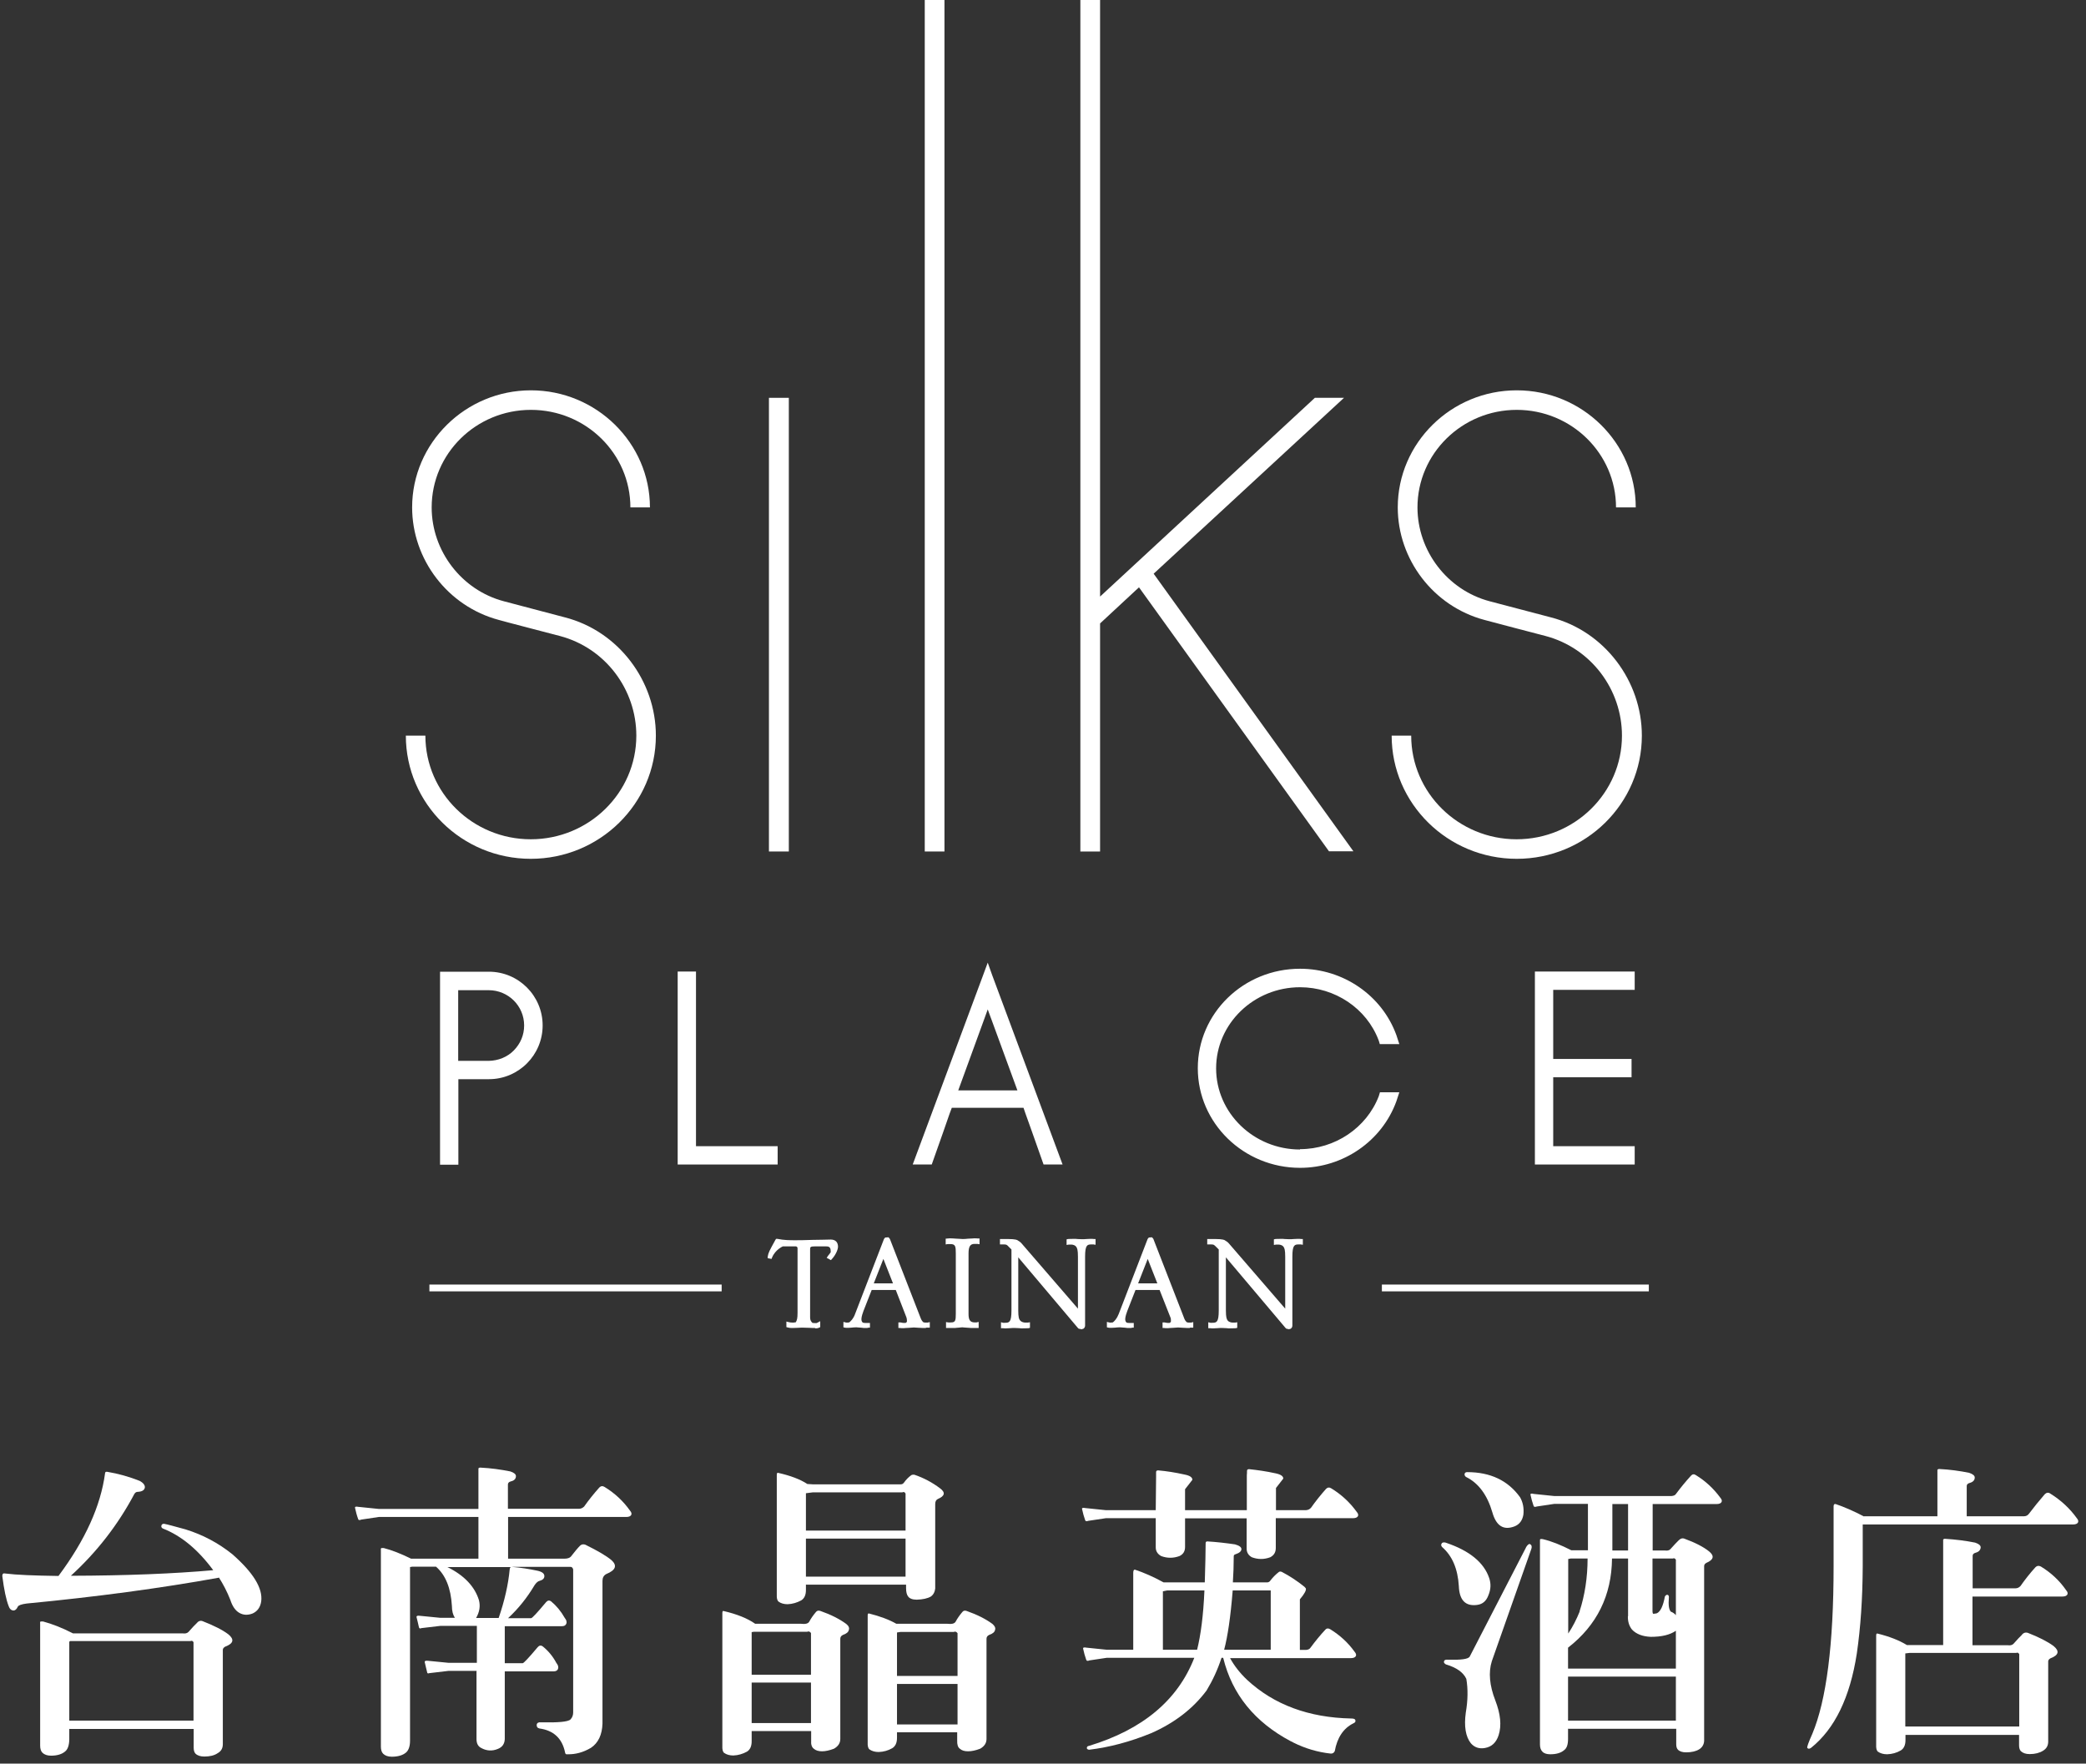 <svg width="207" height="175" viewBox="0 0 207 175" fill="none" xmlns="http://www.w3.org/2000/svg">
<rect x="0" y="0" width="207" height="175" fill="#333333" stroke="none"/>
<path d="M42.785 127.638V127.967H71.422V127.638H42.785ZM137.302 127.638V127.967H163.446V127.638H137.302Z" fill="white"/>
<path d="M163.618 128.14H137.128V127.465H163.618V128.14ZM71.595 128.14H42.611V127.465H71.612V128.14H71.595Z" fill="white"/>
<path d="M107.208 0H109.164V59.196L130.478 39.476H133.369L114.48 56.928L134.304 84.475H131.88L113.025 58.279L109.164 61.862V84.492H107.208V0Z" fill="white"/>
<path d="M48.498 96.421H43.667V115.57H45.485V107.086H48.515C51.458 107.086 53.848 104.697 53.848 101.754C53.848 98.81 51.458 96.421 48.515 96.421H48.498ZM50.991 104.23C50.35 104.887 49.45 105.251 48.498 105.268C48.48 105.268 48.29 105.268 48.29 105.268H45.468V98.256H48.498C50.437 98.256 52.012 99.814 52.012 101.754C52.012 102.706 51.649 103.554 50.991 104.23V104.23Z" fill="white"/>
<path d="M40.256 72.995H42.212C42.212 78.674 46.904 83.28 52.67 83.28C58.435 83.28 63.145 78.674 63.145 72.995C63.145 68.425 60.08 64.304 55.561 63.109C55.561 63.109 49.502 61.534 49.502 61.516C44.428 60.166 40.897 55.508 40.897 50.349C40.897 43.96 46.194 38.731 52.687 38.731C59.18 38.731 64.495 43.96 64.495 50.349H62.556C62.556 45.016 58.141 40.67 52.687 40.67C47.233 40.67 42.836 45.016 42.836 50.349C42.836 54.66 45.796 58.556 50.004 59.664L56.046 61.257C61.379 62.624 65.084 67.576 65.084 72.995C65.084 79.748 59.509 85.219 52.67 85.219C45.831 85.219 40.273 79.748 40.273 72.995H40.256Z" fill="white"/>
<path d="M78.278 39.476H76.304V84.492H78.278V39.476Z" fill="white"/>
<path d="M77.152 115.553H67.248V96.404H69.066V113.735H77.169V115.553H77.152Z" fill="white"/>
<path d="M93.722 0H91.766V84.492H93.722V0Z" fill="white"/>
<path d="M98.466 96.785L98.016 95.521L97.549 96.785L90.571 115.553H92.459L93.567 112.419L94.242 110.48C94.328 110.238 94.398 110.064 94.45 109.926H101.566C101.618 110.064 101.669 110.238 101.756 110.48L102.449 112.419L103.557 115.553H105.444L98.466 96.785V96.785ZM95.09 108.195C95.61 106.792 96.839 103.381 97.653 101.165C97.791 100.767 97.912 100.438 98.016 100.161C98.12 100.438 98.224 100.75 98.38 101.148C99.194 103.381 100.44 106.792 100.96 108.195H95.108H95.09Z" fill="white"/>
<path d="M129.007 114.029C132.47 114.029 135.604 111.917 136.816 108.783C136.816 108.766 136.937 108.385 136.937 108.385H138.859L138.565 109.285C137.127 113.233 133.284 115.882 129.007 115.882C123.415 115.882 118.861 111.45 118.861 105.996C118.861 100.542 123.398 96.127 129.007 96.127C133.284 96.127 137.127 98.759 138.565 102.706L138.859 103.606H136.92C136.92 103.606 136.816 103.208 136.799 103.208C135.604 100.057 132.47 97.962 129.007 97.962C124.419 97.962 120.679 101.581 120.679 106.013C120.679 110.445 124.419 114.064 129.007 114.064V114.029Z" fill="white"/>
<path d="M162.216 98.222H154.13V105.078H161.904V106.896H154.13V113.735H162.216V115.553H152.312V96.404H162.216V98.222V98.222Z" fill="white"/>
<path d="M150.512 85.219C143.673 85.219 138.098 79.748 138.098 72.995H140.037C140.037 78.674 144.729 83.28 150.494 83.28C156.26 83.28 160.952 78.674 160.952 72.995C160.952 68.425 157.887 64.304 153.369 63.109C153.369 63.109 147.326 61.534 147.309 61.516C142.236 60.166 138.704 55.508 138.704 50.349C138.704 43.96 144.002 38.731 150.512 38.731C157.022 38.731 162.32 43.96 162.32 50.349H160.363C160.363 45.016 155.948 40.67 150.512 40.67C145.075 40.67 140.66 45.016 140.66 50.349C140.66 54.66 143.621 58.556 147.828 59.664C147.828 59.664 153.871 61.257 153.888 61.257C159.221 62.624 162.926 67.576 162.926 72.995C162.926 79.748 157.351 85.219 150.512 85.219V85.219Z" fill="white"/>
<path d="M79.351 123.829C79.351 123.639 79.177 123.466 78.97 123.466H77.706C77.619 123.466 76.823 123.795 76.477 124.678H76.407C76.459 124.279 76.511 124.158 77.117 123.067C77.775 123.189 78.416 123.189 78.918 123.189C79.454 123.189 81.861 123.102 82.45 123.102C82.761 123.102 83.004 123.24 83.004 123.656C83.004 123.76 82.9 124.245 82.433 124.764C82.398 124.764 82.346 124.695 82.311 124.678C82.467 124.522 82.571 124.314 82.64 124.227V124.089C82.64 123.431 82.207 123.431 81.948 123.431H80.978C80.441 123.431 80.251 123.5 80.251 123.916V130.668C80.251 131.032 80.424 131.222 80.597 131.361C80.718 131.361 80.891 131.395 80.961 131.395C81.082 131.395 81.151 131.378 81.255 131.326V131.516C81.151 131.568 81.065 131.568 80.909 131.568C80.545 131.568 80.112 131.516 79.697 131.516C79.524 131.516 78.762 131.568 78.623 131.568C78.433 131.568 78.364 131.568 78.243 131.516V131.326C78.381 131.361 78.537 131.378 78.675 131.378C78.779 131.378 78.918 131.378 79.108 131.326C79.299 131.049 79.351 130.824 79.351 130.218V123.795V123.829Z" fill="white"/>
<path d="M80.892 131.776C80.719 131.776 80.528 131.776 80.321 131.759C80.113 131.759 79.888 131.741 79.68 131.741C79.594 131.741 79.334 131.741 79.109 131.759C78.884 131.759 78.676 131.776 78.607 131.776C78.399 131.776 78.312 131.759 78.174 131.724L78.035 131.689V131.135L78.243 131.187C78.364 131.222 78.503 131.239 78.641 131.239C78.728 131.239 78.832 131.239 78.97 131.205C79.091 130.997 79.143 130.806 79.143 130.27V123.846C79.143 123.742 79.039 123.673 78.953 123.673H77.689C77.689 123.673 76.944 123.985 76.615 124.781L76.564 124.92L76.183 124.85V124.695C76.252 124.279 76.338 124.141 76.944 123.033L77.014 122.929H77.135C77.793 123.067 78.416 123.067 78.918 123.067C79.178 123.067 79.888 123.067 80.598 123.033C81.359 123.033 82.139 122.998 82.433 122.998C82.9 122.998 83.16 123.258 83.16 123.725C83.16 123.864 83.039 124.4 82.537 124.954L82.45 125.041L82.329 124.972C82.329 124.972 82.26 124.937 82.243 124.92L82.035 124.816L82.156 124.625C82.26 124.504 82.364 124.366 82.433 124.262V124.227V124.158C82.433 123.708 82.225 123.673 81.913 123.673H80.944C80.39 123.673 80.39 123.742 80.39 123.985V130.737C80.39 131.014 80.494 131.153 80.632 131.274C80.736 131.274 80.875 131.291 80.927 131.291C81.031 131.291 81.065 131.291 81.134 131.239L81.394 131.101V131.689L81.29 131.741C81.134 131.811 81.031 131.811 80.875 131.811L80.892 131.776ZM79.68 131.378C79.888 131.378 80.096 131.378 80.321 131.395C80.182 131.239 80.044 131.032 80.044 130.685V123.933C80.044 123.569 80.182 123.396 80.407 123.327C79.957 123.327 79.541 123.344 79.23 123.361C79.386 123.465 79.507 123.639 79.507 123.829V130.252C79.507 130.841 79.455 131.118 79.264 131.395C79.438 131.395 79.594 131.395 79.663 131.395L79.68 131.378ZM82.156 123.292C82.398 123.327 82.675 123.448 82.762 123.829C82.779 123.742 82.796 123.69 82.796 123.673C82.796 123.413 82.693 123.292 82.416 123.292H82.156V123.292ZM77.187 123.292C77.1 123.465 77.014 123.587 76.962 123.708C77.204 123.5 77.429 123.379 77.568 123.344C77.447 123.344 77.308 123.31 77.187 123.292Z" fill="white"/>
<path d="M87.834 123.067C87.834 123.067 87.869 122.998 87.903 122.981H88.024C88.024 122.981 88.094 123.05 88.111 123.102L91.072 130.72C91.228 131.136 91.279 131.188 91.453 131.361C91.608 131.43 91.678 131.43 91.781 131.43C91.851 131.43 91.937 131.43 92.024 131.43V131.586C92.024 131.586 91.903 131.586 91.851 131.586C91.816 131.586 90.881 131.517 90.673 131.517C90.518 131.517 89.79 131.586 89.652 131.586C89.461 131.586 89.444 131.586 89.306 131.586V131.395C89.548 131.43 89.6 131.43 89.877 131.413C90.067 131.292 90.137 131.222 90.137 131.032C90.137 130.98 90.137 130.807 90.067 130.616L88.977 127.794H86.345L85.479 129.993C85.41 130.149 85.272 130.616 85.272 130.876C85.272 131.153 85.393 131.291 85.479 131.378C85.6 131.43 85.722 131.43 85.826 131.43H86.12V131.586C86.016 131.586 85.999 131.586 85.808 131.586C85.67 131.586 85.098 131.517 84.925 131.517C84.648 131.517 84.25 131.586 84.077 131.586C83.904 131.586 83.886 131.586 83.8 131.586V131.395C83.938 131.43 83.973 131.43 84.267 131.413C84.423 131.292 84.735 131.049 84.96 130.478L87.817 123.067H87.834ZM88.873 127.517L87.661 124.453L86.449 127.517H88.873V127.517Z" fill="white"/>
<path d="M91.851 131.776C91.851 131.776 91.747 131.776 91.626 131.776C91.349 131.776 90.812 131.724 90.691 131.724C90.622 131.724 90.379 131.741 90.172 131.759C89.947 131.759 89.739 131.793 89.67 131.793C89.462 131.793 89.445 131.793 89.306 131.776H89.15V131.222H89.358C89.566 131.274 89.618 131.274 89.86 131.274C89.999 131.187 89.999 131.17 89.999 131.066C89.999 130.928 89.981 130.824 89.947 130.72L88.891 128.002H86.501L85.687 130.079C85.618 130.252 85.48 130.668 85.48 130.893C85.48 131.066 85.532 131.17 85.618 131.239C85.705 131.274 85.791 131.274 85.861 131.274H86.328V131.741H86.189C86.086 131.776 86.068 131.776 85.861 131.776C85.791 131.776 85.618 131.776 85.445 131.741C85.254 131.741 85.064 131.707 84.978 131.707C84.822 131.707 84.631 131.724 84.475 131.741C84.337 131.741 84.216 131.759 84.147 131.759C83.956 131.759 83.939 131.759 83.835 131.741L83.696 131.707V131.17L83.904 131.222C84.043 131.257 84.06 131.239 84.268 131.222C84.441 131.083 84.683 130.858 84.856 130.374L87.713 122.963C87.713 122.963 87.782 122.825 87.869 122.79H87.956L88.163 122.773L88.215 122.825C88.215 122.825 88.302 122.911 88.336 123.015L91.297 130.633C91.436 130.997 91.47 131.049 91.626 131.205C91.73 131.239 91.782 131.239 91.886 131.239C91.955 131.239 92.007 131.239 92.059 131.239L92.267 131.187V131.741H92.042C92.042 131.741 91.955 131.741 91.92 131.741L91.851 131.776ZM89.115 127.69L90.241 130.564C90.293 130.703 90.31 130.858 90.31 131.032C90.31 131.187 90.276 131.291 90.206 131.378C90.414 131.378 90.587 131.343 90.674 131.343C90.76 131.343 90.985 131.343 91.228 131.361C91.107 131.222 91.037 131.118 90.916 130.772L87.973 123.171L87.678 123.967L89.15 127.69H89.115ZM84.926 131.361C84.926 131.361 85.116 131.361 85.237 131.378C85.168 131.274 85.099 131.118 85.099 130.876C85.099 130.789 85.099 130.668 85.133 130.564C84.978 130.962 84.77 131.222 84.614 131.378C84.718 131.378 84.839 131.361 84.926 131.361V131.361ZM86.709 127.344H88.613L87.661 124.92L86.709 127.344V127.344Z" fill="white"/>
<path d="M97.029 123.292C96.908 123.292 96.804 123.292 96.701 123.292C95.973 123.292 95.939 124.002 95.939 124.401V130.408C95.939 130.737 95.939 131.43 96.718 131.43C96.787 131.43 96.874 131.43 96.943 131.43V131.638H96.389C96.25 131.638 95.627 131.568 95.489 131.568C95.385 131.568 94.848 131.638 94.761 131.638H94.052V131.43C94.138 131.43 94.259 131.43 94.38 131.43C95.038 131.43 95.038 130.962 95.038 130.391V124.418C95.038 123.812 95.038 123.292 94.329 123.292C94.225 123.292 94.138 123.292 94.034 123.292V123.102H94.277C94.64 123.102 95.194 123.154 95.54 123.154C95.714 123.154 96.51 123.085 96.683 123.085C96.856 123.085 96.891 123.085 97.029 123.085V123.275V123.292Z" fill="white"/>
<path d="M97.115 131.776H96.388C96.388 131.776 96.094 131.759 95.903 131.741C95.73 131.741 95.557 131.707 95.488 131.707C95.436 131.707 95.28 131.724 95.124 131.741C94.968 131.741 94.812 131.776 94.76 131.776H93.877V131.187L94.085 131.222C94.189 131.222 94.276 131.239 94.379 131.222C94.812 131.222 94.847 131.014 94.847 130.356V124.383C94.847 123.673 94.812 123.448 94.31 123.448C94.224 123.448 94.137 123.448 94.05 123.448L93.843 123.483V122.911L94.241 122.877C94.431 122.877 94.656 122.894 94.899 122.911C95.124 122.911 95.349 122.946 95.522 122.946C95.609 122.946 95.851 122.946 96.094 122.911C96.353 122.911 96.596 122.877 96.682 122.877C96.873 122.877 96.89 122.877 97.046 122.894H97.202V123.465L96.994 123.431C96.89 123.431 96.786 123.431 96.7 123.431C96.284 123.431 96.111 123.69 96.111 124.366V130.374C96.111 130.893 96.215 131.222 96.717 131.222C96.769 131.222 96.838 131.222 96.907 131.222L97.115 131.17V131.776V131.776ZM94.916 123.292C95.193 123.535 95.193 123.985 95.193 124.4V130.374C95.193 130.754 95.193 131.187 94.916 131.412C94.968 131.412 95.02 131.412 95.072 131.412C95.245 131.412 95.418 131.378 95.488 131.378C95.557 131.378 95.73 131.395 95.92 131.412C95.99 131.412 96.042 131.412 96.111 131.412C95.747 131.135 95.747 130.599 95.747 130.391V124.383C95.747 124.158 95.747 123.586 96.111 123.292C95.868 123.292 95.609 123.327 95.522 123.327C95.349 123.327 95.141 123.309 94.916 123.292Z" fill="white"/>
<path d="M100.525 123.881L100.214 123.569C99.971 123.327 99.902 123.275 99.556 123.275H99.365V123.102C99.452 123.102 99.642 123.102 99.989 123.102C100.421 123.102 100.785 123.137 100.889 123.206C100.993 123.258 101.131 123.344 101.218 123.448L107.139 130.322V124.695C107.139 123.985 107.053 123.743 106.897 123.552C106.81 123.396 106.516 123.31 106.325 123.31C106.222 123.31 106.1 123.31 105.996 123.31V123.119C105.996 123.119 106.377 123.119 106.602 123.119C106.793 123.119 107.018 123.171 107.364 123.171C107.676 123.171 107.953 123.119 108.195 123.119C108.334 123.119 108.403 123.119 108.524 123.119V123.31C108.524 123.31 108.351 123.31 108.282 123.31C107.676 123.31 107.485 123.587 107.485 124.695V131.534C107.485 131.534 107.485 131.672 107.399 131.707C107.399 131.707 107.33 131.707 107.312 131.707C107.278 131.707 107.191 131.707 107.122 131.672L100.889 124.297V130.028C100.889 130.755 100.975 130.98 101.131 131.17C101.218 131.309 101.529 131.413 101.703 131.413C101.806 131.413 101.928 131.413 102.032 131.413V131.62C102.032 131.62 101.633 131.62 101.426 131.62C101.252 131.62 101.01 131.568 100.664 131.568C100.352 131.568 100.075 131.62 99.833 131.62C99.694 131.62 99.625 131.62 99.504 131.62V131.413C99.504 131.413 99.66 131.413 99.746 131.413C100.352 131.413 100.543 131.136 100.543 130.028V123.881H100.525Z" fill="white"/>
<path d="M107.278 131.88C107.278 131.88 107.123 131.88 107.019 131.828L106.967 131.776L101.045 124.764V130.027C101.045 130.702 101.115 130.91 101.253 131.049C101.323 131.153 101.565 131.239 101.721 131.239C101.807 131.239 101.911 131.239 101.998 131.239L102.206 131.205V131.759L102.067 131.793C102.067 131.793 101.79 131.811 101.426 131.811C101.357 131.811 101.253 131.811 101.149 131.793C100.924 131.776 100.526 131.759 100.214 131.793C100.076 131.793 99.955 131.811 99.834 131.811C99.695 131.811 99.608 131.811 99.487 131.793H99.331V131.205L99.539 131.257C99.539 131.257 99.678 131.274 99.747 131.257C100.145 131.257 100.37 131.205 100.37 130.045V123.985L100.111 123.725C99.903 123.5 99.868 123.483 99.591 123.483H99.228V122.946H99.401C99.401 122.946 99.47 122.946 99.522 122.946C99.626 122.946 99.782 122.946 100.007 122.946C100.803 122.946 100.959 123.05 100.994 123.084C101.08 123.136 101.253 123.24 101.357 123.361L106.967 129.854V124.712C106.967 124.037 106.898 123.829 106.776 123.69C106.707 123.586 106.482 123.5 106.344 123.5C106.257 123.5 106.136 123.5 106.049 123.5L105.841 123.535V122.98L105.98 122.946C105.98 122.946 106.257 122.929 106.621 122.929C106.707 122.929 106.794 122.929 106.898 122.946C107.123 122.963 107.521 122.98 107.833 122.946C107.971 122.946 108.092 122.929 108.213 122.929C108.352 122.929 108.439 122.929 108.56 122.946H108.716V123.517L108.508 123.483C108.508 123.483 108.369 123.483 108.3 123.483C107.902 123.483 107.677 123.535 107.677 124.695V131.534C107.677 131.672 107.607 131.793 107.486 131.863H107.434C107.434 131.863 107.348 131.914 107.296 131.914L107.278 131.88ZM107.192 131.516C107.192 131.516 107.227 131.516 107.278 131.516V130.72L101.08 123.535C101.08 123.535 100.89 123.379 100.803 123.327C100.751 123.309 100.578 123.257 100.145 123.24C100.197 123.292 100.266 123.344 100.353 123.431L100.717 123.794L107.209 131.499L107.192 131.516ZM100.63 131.378C100.82 131.378 100.976 131.378 101.097 131.395C101.045 131.36 100.994 131.308 100.959 131.257C100.786 131.083 100.717 130.824 100.682 130.322C100.682 130.824 100.578 131.187 100.353 131.378C100.44 131.378 100.526 131.378 100.613 131.378H100.63ZM106.88 123.275C106.88 123.275 106.984 123.361 107.019 123.413C107.192 123.604 107.261 123.863 107.278 124.348C107.296 123.846 107.382 123.483 107.607 123.292C107.348 123.292 107.071 123.292 106.88 123.275V123.275Z" fill="white"/>
<path d="M114.066 123.067C114.066 123.067 114.1 122.998 114.135 122.981H114.273C114.273 122.981 114.343 123.05 114.36 123.102L117.321 130.72C117.494 131.136 117.528 131.188 117.719 131.361C117.875 131.43 117.944 131.43 118.048 131.43C118.134 131.43 118.204 131.43 118.29 131.43V131.586C118.29 131.586 118.169 131.586 118.117 131.586C118.082 131.586 117.148 131.517 116.94 131.517C116.784 131.517 116.057 131.586 115.918 131.586C115.728 131.586 115.71 131.586 115.572 131.586V131.395C115.814 131.43 115.866 131.43 116.143 131.413C116.334 131.292 116.403 131.222 116.403 131.032C116.403 130.98 116.403 130.807 116.334 130.616L115.226 127.794H112.594L111.728 129.993C111.659 130.149 111.521 130.616 111.521 130.876C111.521 131.153 111.642 131.291 111.728 131.378C111.867 131.43 111.971 131.43 112.075 131.43H112.369V131.586C112.265 131.586 112.248 131.586 112.057 131.586C111.936 131.586 111.347 131.517 111.174 131.517C110.897 131.517 110.499 131.586 110.326 131.586C110.153 131.586 110.135 131.586 110.049 131.586V131.395C110.205 131.43 110.222 131.43 110.516 131.413C110.689 131.292 110.984 131.049 111.209 130.478L114.066 123.067V123.067ZM115.104 127.517L113.893 124.453L112.698 127.517H115.122H115.104Z" fill="white"/>
<path d="M118.082 131.776C118.082 131.776 117.978 131.776 117.857 131.776C117.58 131.776 117.043 131.724 116.905 131.724C116.836 131.724 116.611 131.741 116.385 131.759C116.178 131.759 115.953 131.793 115.883 131.793C115.676 131.793 115.658 131.793 115.52 131.776H115.364V131.222H115.554C115.779 131.274 115.831 131.274 116.057 131.274C116.195 131.187 116.195 131.17 116.195 131.066C116.195 130.928 116.195 130.824 116.143 130.72L115.07 128.002H112.68L111.867 130.079C111.797 130.252 111.659 130.668 111.659 130.893C111.659 131.066 111.711 131.17 111.797 131.239C111.884 131.274 111.97 131.274 112.04 131.274H112.507V131.741H112.369C112.265 131.776 112.247 131.776 112.022 131.776C111.953 131.776 111.797 131.776 111.607 131.741C111.416 131.741 111.226 131.707 111.139 131.707C110.984 131.707 110.793 131.724 110.637 131.741C110.499 131.741 110.378 131.759 110.291 131.759C110.118 131.759 110.083 131.759 109.979 131.741L109.841 131.707V131.17L110.049 131.222C110.187 131.257 110.204 131.239 110.429 131.222C110.603 131.083 110.828 130.858 111.018 130.374L113.875 122.963C113.875 122.963 113.944 122.825 114.031 122.79H114.1L114.308 122.773L114.36 122.825C114.36 122.825 114.464 122.911 114.481 123.015L117.442 130.633C117.58 131.014 117.615 131.049 117.771 131.205C117.874 131.239 117.926 131.239 118.03 131.239C118.1 131.239 118.151 131.239 118.203 131.239L118.411 131.187V131.741H118.186C118.186 131.741 118.1 131.741 118.065 131.741L118.082 131.776ZM115.347 127.69L116.472 130.564C116.524 130.703 116.541 130.858 116.541 131.032C116.541 131.187 116.507 131.291 116.437 131.378C116.645 131.378 116.818 131.343 116.905 131.343C116.991 131.343 117.217 131.343 117.459 131.361C117.338 131.222 117.268 131.118 117.13 130.772L114.187 123.171L113.892 123.95L115.364 127.673L115.347 127.69ZM111.157 131.361C111.157 131.361 111.33 131.361 111.468 131.378C111.399 131.274 111.33 131.118 111.33 130.876C111.33 130.789 111.33 130.668 111.364 130.564C111.209 130.962 111.001 131.222 110.845 131.378C110.949 131.378 111.07 131.361 111.157 131.361V131.361ZM112.94 127.344H114.845L113.892 124.92L112.94 127.344Z" fill="white"/>
<path d="M121.13 123.881L120.818 123.569C120.576 123.327 120.506 123.275 120.16 123.275H119.97V123.102C120.074 123.102 120.247 123.102 120.593 123.102C121.026 123.102 121.389 123.137 121.493 123.206C121.597 123.258 121.736 123.344 121.822 123.448L127.744 130.322V124.695C127.744 123.985 127.657 123.743 127.501 123.552C127.415 123.396 127.12 123.31 126.93 123.31C126.826 123.31 126.705 123.31 126.601 123.31V123.119C126.601 123.119 126.999 123.119 127.207 123.119C127.38 123.119 127.605 123.171 127.969 123.171C128.28 123.171 128.557 123.119 128.8 123.119C128.921 123.119 129.008 123.119 129.129 123.119V123.31C129.129 123.31 128.973 123.31 128.886 123.31C128.28 123.31 128.09 123.587 128.09 124.695V131.534C128.09 131.534 128.09 131.672 128.003 131.707C128.003 131.707 127.934 131.707 127.899 131.707C127.865 131.707 127.778 131.707 127.709 131.672L121.493 124.297V130.028C121.493 130.755 121.563 130.98 121.736 131.17C121.84 131.309 122.117 131.413 122.307 131.413C122.411 131.413 122.532 131.413 122.636 131.413V131.62C122.636 131.62 122.255 131.62 122.03 131.62C121.857 131.62 121.632 131.568 121.268 131.568C120.957 131.568 120.68 131.62 120.437 131.62C120.316 131.62 120.229 131.62 120.108 131.62V131.413C120.108 131.413 120.264 131.413 120.351 131.413C120.957 131.413 121.147 131.136 121.147 130.028V123.881H121.13Z" fill="white"/>
<path d="M127.882 131.88C127.882 131.88 127.727 131.88 127.623 131.828L127.571 131.776L121.649 124.764V130.027C121.649 130.702 121.719 130.91 121.84 131.049C121.909 131.153 122.152 131.239 122.307 131.239C122.394 131.239 122.498 131.239 122.567 131.239L122.775 131.205V131.759L122.636 131.793C122.636 131.793 122.359 131.811 121.996 131.811C121.926 131.811 121.823 131.811 121.719 131.793C121.476 131.776 121.095 131.759 120.784 131.793C120.645 131.793 120.524 131.811 120.403 131.811C120.264 131.811 120.178 131.811 120.057 131.793H119.901V131.205L120.109 131.257C120.109 131.257 120.247 131.274 120.316 131.257C120.715 131.257 120.94 131.205 120.94 130.045V123.985L120.68 123.725C120.455 123.5 120.437 123.483 120.16 123.483H119.797V122.946H119.97C119.97 122.946 120.039 122.946 120.091 122.946C120.195 122.946 120.351 122.946 120.576 122.946C121.372 122.946 121.528 123.05 121.563 123.084C121.649 123.136 121.823 123.24 121.926 123.361L127.536 129.854V124.712C127.536 124.037 127.467 123.829 127.346 123.69C127.276 123.586 127.051 123.5 126.913 123.5C126.826 123.5 126.705 123.5 126.619 123.5L126.411 123.535V122.98L126.549 122.946C126.549 122.946 126.826 122.929 127.19 122.929C127.276 122.929 127.363 122.929 127.467 122.946C127.709 122.963 128.09 122.98 128.402 122.946C128.54 122.946 128.662 122.929 128.783 122.929C128.921 122.929 129.008 122.929 129.129 122.946H129.285V123.517L129.077 123.483C129.077 123.483 128.939 123.483 128.869 123.483C128.471 123.483 128.246 123.535 128.246 124.695V131.534C128.246 131.672 128.177 131.793 128.056 131.863H128.004C128.004 131.863 127.917 131.914 127.865 131.914L127.882 131.88ZM127.813 131.516C127.813 131.516 127.848 131.516 127.9 131.516V130.72L121.701 123.535C121.701 123.535 121.511 123.379 121.424 123.327C121.372 123.309 121.199 123.257 120.766 123.24C120.836 123.292 120.888 123.344 120.974 123.431L121.338 123.794L127.831 131.499L127.813 131.516ZM121.251 131.378C121.442 131.378 121.598 131.378 121.719 131.395C121.667 131.36 121.615 131.308 121.58 131.257C121.407 131.083 121.338 130.824 121.321 130.322C121.303 130.824 121.217 131.187 120.992 131.378C121.078 131.378 121.165 131.378 121.269 131.378H121.251ZM127.502 123.275C127.502 123.275 127.605 123.361 127.64 123.413C127.813 123.604 127.882 123.846 127.9 124.348C127.917 123.846 128.004 123.483 128.229 123.292C127.969 123.292 127.692 123.292 127.502 123.275Z" fill="white"/>
<path d="M21.713 156.553C15.861 157.609 9.524 158.457 2.651 159.115C2.131 159.184 1.837 159.288 1.768 159.427C1.646 159.687 1.508 159.808 1.335 159.808C1.11 159.79 0.954 159.652 0.867 159.392C0.607 158.734 0.4 157.73 0.227 156.38C0.227 156.172 0.33 156.085 0.521 156.137C1.612 156.276 3.378 156.345 5.802 156.38C8.468 152.813 9.992 149.419 10.424 146.199C10.424 146.078 10.494 146.026 10.632 146.043C11.775 146.234 12.848 146.545 13.853 146.943C14.216 147.134 14.407 147.376 14.372 147.619C14.32 147.878 14.078 148.017 13.662 148.034C13.524 148.034 13.42 148.104 13.333 148.242C11.706 151.307 9.611 154.008 7.031 156.362C12.571 156.345 17.281 156.154 21.159 155.808C19.635 153.748 17.973 152.38 16.155 151.67C16.034 151.601 15.982 151.514 16.017 151.376C16.052 151.255 16.138 151.203 16.276 151.203C16.571 151.255 17.281 151.445 18.406 151.757C20.137 152.293 21.661 153.107 23.046 154.215C25.141 156.051 26.093 157.609 25.92 158.907C25.834 159.479 25.557 159.877 25.072 160.102C24.587 160.292 24.12 160.275 23.704 160.015C23.341 159.79 23.046 159.358 22.856 158.752C22.527 157.92 22.146 157.193 21.713 156.518V156.553ZM6.875 171.529V172.62C6.858 173.209 6.719 173.59 6.46 173.797C6.131 174.074 5.663 174.213 5.057 174.213C4.694 174.213 4.399 174.109 4.209 173.919C4.053 173.763 3.984 173.52 3.984 173.209V161.106C3.966 160.985 3.984 160.916 4.036 160.898C4.07 160.898 4.157 160.898 4.278 160.898C5.178 161.141 6.165 161.522 7.239 162.076H18.112C18.372 162.11 18.562 162.076 18.701 161.937C19.099 161.487 19.358 161.21 19.497 161.089C19.67 160.864 19.878 160.777 20.103 160.864C21.211 161.297 22.077 161.73 22.648 162.162C23.271 162.665 23.185 163.08 22.354 163.392C22.198 163.478 22.111 163.582 22.111 163.721V173.07C22.111 173.486 21.938 173.78 21.592 173.97C21.263 174.196 20.813 174.299 20.276 174.299C19.878 174.299 19.584 174.196 19.393 174.005C19.272 173.867 19.22 173.676 19.22 173.416V171.564H6.892L6.875 171.529ZM6.875 170.733H19.203V162.959C19.133 162.82 19.029 162.786 18.908 162.838H6.962L6.875 162.907V170.733V170.733Z" fill="white"/>
<path d="M47.303 165.798H44.515L42.611 166.023C42.472 166.075 42.403 166.057 42.386 165.936C42.299 165.607 42.23 165.261 42.143 164.915C42.143 164.828 42.212 164.776 42.42 164.793L44.532 165.001H47.32V161.331H43.719L41.814 161.556C41.676 161.625 41.606 161.59 41.572 161.469C41.503 161.14 41.416 160.794 41.33 160.448C41.33 160.361 41.399 160.309 41.589 160.326L43.702 160.534H45.139C44.948 160.24 44.844 159.859 44.844 159.357C44.74 157.591 44.221 156.292 43.269 155.461H40.897L40.689 155.496V172.723C40.689 173.312 40.533 173.693 40.291 173.9C39.962 174.177 39.494 174.316 38.871 174.316C38.507 174.316 38.213 174.212 38.023 174.022C37.867 173.866 37.797 173.623 37.797 173.312V153.816C37.78 153.695 37.797 153.643 37.849 153.609C37.884 153.609 37.971 153.609 38.075 153.609C38.888 153.816 39.806 154.18 40.793 154.665H47.476V150.527H37.59L35.858 150.786C35.668 150.873 35.547 150.838 35.529 150.7C35.408 150.371 35.322 150.025 35.235 149.644C35.2 149.505 35.304 149.471 35.564 149.523L37.59 149.73H47.476V145.713C47.476 145.713 47.511 145.627 47.649 145.627C48.705 145.679 49.692 145.817 50.644 146.008C51.008 146.129 51.198 146.285 51.198 146.475C51.198 146.752 51.008 146.925 50.696 146.995C50.489 147.047 50.385 147.168 50.402 147.341V149.713H57.466C57.674 149.713 57.847 149.609 57.968 149.488C58.418 148.847 58.92 148.224 59.474 147.601C59.63 147.445 59.803 147.428 59.994 147.549C61.015 148.172 61.846 148.951 62.522 149.903C62.66 150.059 62.695 150.198 62.643 150.319C62.574 150.457 62.401 150.527 62.141 150.527H50.419V154.665H56.012C56.306 154.665 56.531 154.595 56.652 154.457C57.016 153.989 57.31 153.626 57.57 153.366C57.726 153.228 57.899 153.21 58.089 153.28C59.284 153.868 60.15 154.37 60.669 154.803C61.275 155.34 61.102 155.807 60.167 156.188C59.907 156.327 59.786 156.552 59.786 156.864V171.026C59.751 172.134 59.37 172.948 58.643 173.433C57.882 173.883 57.12 174.091 56.323 174.074C56.167 174.108 56.081 174.039 56.064 173.849C55.769 172.481 54.921 171.702 53.518 171.511C53.311 171.459 53.241 171.321 53.259 171.13C53.293 170.957 53.449 170.871 53.692 170.905C55.406 170.94 56.392 170.853 56.618 170.611C56.791 170.42 56.877 170.195 56.877 169.936V155.721C56.825 155.548 56.721 155.461 56.583 155.478H50.783C51.648 155.548 52.497 155.686 53.328 155.859C53.795 155.963 54.02 156.136 54.02 156.396C54.02 156.621 53.865 156.777 53.553 156.864C53.38 156.898 53.207 157.054 53.034 157.314C52.306 158.543 51.441 159.617 50.419 160.569H52.705C52.809 160.569 53.293 160.049 54.176 158.993C54.332 158.803 54.505 158.768 54.696 158.907C55.215 159.339 55.665 159.876 56.046 160.551C56.219 160.759 56.271 160.967 56.185 161.14C56.115 161.296 55.977 161.365 55.752 161.365H50.09V165.036H51.874C51.96 165.036 52.462 164.516 53.345 163.46C53.501 163.27 53.674 163.235 53.865 163.374C54.401 163.806 54.852 164.343 55.215 165.018C55.388 165.226 55.44 165.434 55.371 165.607C55.319 165.763 55.163 165.85 54.921 165.85H50.09V172.567C50.073 173.035 49.848 173.364 49.415 173.537C48.844 173.779 48.29 173.745 47.753 173.45C47.441 173.294 47.285 173 47.285 172.567V165.85L47.303 165.798ZM47.233 160.551H49.484C50.073 158.837 50.437 157.227 50.575 155.756C50.592 155.582 50.644 155.496 50.714 155.496H44.394C46.074 156.327 47.112 157.435 47.528 158.785C47.684 159.391 47.58 159.98 47.233 160.569V160.551Z" fill="white"/>
<path d="M74.59 171.771V172.792C74.59 173.277 74.434 173.623 74.122 173.814C73.707 174.039 73.257 174.177 72.772 174.195C72.408 174.195 72.097 174.108 71.854 173.935C71.716 173.814 71.664 173.589 71.681 173.225V160.084C71.681 159.911 71.716 159.824 71.802 159.859C73.135 160.171 74.174 160.586 74.936 161.123H79.455C79.905 161.175 80.182 161.123 80.303 160.915C80.459 160.621 80.684 160.292 80.978 159.945C81.1 159.807 81.238 159.79 81.429 159.859C82.468 160.223 83.316 160.655 83.974 161.14C84.216 161.331 84.303 161.538 84.234 161.729C84.199 161.937 84.008 162.11 83.645 162.231C83.472 162.317 83.385 162.439 83.385 162.612V172.55C83.385 172.966 83.177 173.277 82.762 173.52C82.312 173.693 81.913 173.779 81.567 173.779C81.221 173.779 80.944 173.693 80.753 173.52C80.563 173.381 80.459 173.104 80.494 172.706V171.771H74.607H74.59ZM74.59 166.178H80.476V162.04C80.355 161.885 80.234 161.85 80.096 161.919H74.797L74.59 161.954V166.178ZM74.59 170.974H80.476V166.958H74.59V170.974ZM79.974 157.227V157.781C79.974 158.266 79.819 158.612 79.507 158.803C79.091 159.028 78.641 159.166 78.156 159.184C77.793 159.184 77.481 159.097 77.256 158.924C77.118 158.803 77.066 158.578 77.083 158.214V146.371C77.083 146.198 77.118 146.129 77.204 146.146C78.433 146.423 79.403 146.787 80.113 147.254L80.667 147.289H89.376C89.514 147.289 89.618 147.237 89.705 147.116C89.912 146.822 90.155 146.579 90.415 146.389C90.484 146.337 90.605 146.319 90.743 146.337C91.661 146.648 92.51 147.099 93.289 147.687C93.843 148.103 93.756 148.449 93.064 148.743C92.891 148.83 92.804 148.986 92.804 149.245V157.625C92.769 157.972 92.613 158.249 92.371 158.422C92.042 158.612 91.575 158.716 90.969 158.734C90.536 158.734 90.259 158.612 90.12 158.422C89.982 158.249 89.912 157.972 89.912 157.591V157.245H80.026L79.974 157.227ZM79.974 151.877H89.861V148.207C89.791 148.051 89.67 148.016 89.532 148.085H80.65L79.974 148.172V151.877ZM79.974 156.448H89.861V152.674H79.974V156.448ZM89.012 171.892V172.446C89.012 172.931 88.856 173.277 88.545 173.468C88.129 173.71 87.679 173.831 87.194 173.849C86.831 173.849 86.519 173.762 86.277 173.589C86.138 173.468 86.086 173.243 86.103 172.879V160.326C86.103 160.153 86.138 160.084 86.225 160.101C87.333 160.378 88.25 160.725 88.943 161.123H93.981C94.431 161.175 94.708 161.123 94.83 160.915C94.985 160.621 95.21 160.292 95.505 159.945C95.626 159.807 95.765 159.79 95.938 159.859C96.977 160.223 97.825 160.655 98.483 161.14C98.708 161.331 98.812 161.538 98.743 161.729C98.708 161.937 98.517 162.11 98.154 162.231C97.981 162.317 97.894 162.439 97.894 162.612V172.55C97.894 172.966 97.686 173.277 97.271 173.52C96.821 173.693 96.422 173.779 96.059 173.779C95.695 173.779 95.436 173.693 95.245 173.52C95.055 173.381 94.968 173.104 94.985 172.706V171.892H88.978H89.012ZM89.012 166.3H95.02V162.058C94.899 161.902 94.778 161.867 94.639 161.937H89.341L89.012 161.989V166.3ZM89.012 171.113H95.02V167.096H89.012V171.113Z" fill="white"/>
<path d="M123.726 150.665H117.597V153.505C117.597 153.938 117.407 154.232 117.043 154.405C116.437 154.63 115.831 154.63 115.225 154.405C114.879 154.215 114.688 153.92 114.688 153.557V150.648H109.737L108.005 150.908C107.815 150.977 107.711 150.96 107.676 150.821C107.555 150.492 107.468 150.146 107.382 149.765C107.33 149.626 107.451 149.592 107.711 149.644L109.737 149.852H114.688L114.723 146.51V146.077C114.723 145.956 114.792 145.904 114.931 145.904C115.745 145.973 116.628 146.112 117.562 146.32C118.082 146.423 118.324 146.597 118.324 146.839C118.065 147.168 117.822 147.48 117.597 147.774V149.852H123.726V146.389C123.744 146.233 123.744 146.094 123.744 145.956C123.744 145.835 123.813 145.783 123.951 145.783C124.765 145.869 125.648 145.991 126.583 146.198C127.085 146.302 127.345 146.475 127.345 146.718C127.085 147.047 126.843 147.358 126.618 147.653V149.852H129.596C129.821 149.834 129.977 149.748 130.098 149.609C130.548 148.969 131.05 148.345 131.587 147.739C131.743 147.583 131.916 147.566 132.106 147.687C133.128 148.311 133.959 149.09 134.634 150.025C134.772 150.181 134.807 150.319 134.755 150.44C134.686 150.579 134.513 150.648 134.253 150.648H126.6V153.609C126.6 154.042 126.41 154.336 126.046 154.526C125.44 154.751 124.834 154.751 124.228 154.526C123.882 154.336 123.709 154.042 123.709 153.678V150.648L123.726 150.665ZM121.372 164.499H121.216C120.835 165.676 120.333 166.75 119.727 167.754C118.376 169.555 116.558 170.957 114.238 171.979C112.126 172.844 110.083 173.381 108.074 173.624C107.936 173.606 107.867 173.554 107.849 173.468C107.849 173.329 107.919 173.26 108.057 173.243C113.373 171.632 116.87 168.724 118.515 164.499H109.84L108.109 164.759C107.919 164.845 107.815 164.811 107.78 164.672C107.659 164.343 107.572 163.997 107.486 163.616C107.451 163.478 107.555 163.443 107.815 163.495L109.84 163.703H112.455V156.085C112.455 155.859 112.507 155.738 112.628 155.756C113.511 156.05 114.463 156.465 115.468 157.019H119.554C119.606 155.288 119.64 153.972 119.64 153.089C119.657 153.003 119.709 152.951 119.796 152.951C120.679 153.003 121.597 153.107 122.549 153.245C122.982 153.366 123.189 153.522 123.189 153.713C123.189 153.92 122.999 154.093 122.635 154.215C122.48 154.249 122.41 154.336 122.428 154.474C122.428 155.34 122.393 156.188 122.341 157.019H125.735C125.89 157.019 126.012 156.933 126.081 156.812C126.323 156.5 126.6 156.223 126.912 155.981C126.999 155.929 127.085 155.929 127.206 155.981C127.968 156.379 128.713 156.864 129.44 157.452C129.474 157.487 129.526 157.539 129.578 157.608C129.648 157.781 129.457 158.145 128.99 158.699V163.72H129.578C129.803 163.72 129.977 163.616 130.046 163.495C130.496 162.889 130.981 162.283 131.517 161.712C131.656 161.556 131.829 161.556 132.02 161.677C132.972 162.266 133.786 163.01 134.426 163.91C134.565 164.066 134.599 164.205 134.547 164.326C134.478 164.464 134.305 164.534 134.045 164.534H122.064C122.48 165.296 123.034 166.005 123.744 166.681C126.41 169.157 129.873 170.438 134.08 170.524C134.34 170.524 134.478 170.576 134.495 170.697C134.547 170.836 134.461 170.94 134.288 171.009C133.318 171.494 132.695 172.412 132.452 173.762C132.366 173.935 132.245 174.022 132.037 174.004C130.773 173.866 129.526 173.502 128.349 172.914C128.245 172.844 128.176 172.81 128.107 172.792C124.505 170.888 122.272 168.118 121.389 164.534L121.372 164.499ZM115.398 157.902V163.703H118.792C119.155 162.248 119.415 160.292 119.519 157.816H115.831L115.398 157.902V157.902ZM126.098 157.816H122.324C122.116 160.448 121.822 162.404 121.475 163.703H126.098V157.816Z" fill="white"/>
<path d="M143.101 153.505C143.015 153.401 142.98 153.297 143.05 153.176C143.101 153.072 143.205 153.037 143.344 153.055C143.379 153.055 143.43 153.055 143.5 153.089C145.82 153.868 147.257 155.046 147.776 156.587C147.967 157.141 147.949 157.712 147.69 158.318C147.482 158.872 147.118 159.184 146.582 159.253C145.422 159.409 144.816 158.785 144.764 157.383C144.66 155.686 144.123 154.405 143.119 153.522L143.101 153.505ZM151.429 153.539C151.568 153.314 151.689 153.193 151.81 153.21C151.984 153.297 152.035 153.453 151.966 153.678L148.036 164.845C147.69 165.953 147.811 167.252 148.382 168.724C148.902 170.074 149.023 171.217 148.711 172.186C148.469 172.914 148.036 173.329 147.361 173.45C146.789 173.554 146.322 173.398 145.958 172.983C145.439 172.325 145.266 171.303 145.456 169.936C145.664 168.724 145.681 167.598 145.508 166.594C145.214 165.953 144.539 165.469 143.482 165.157C143.309 165.053 143.24 164.949 143.309 164.811C143.344 164.707 143.482 164.672 143.725 164.689C144.954 164.724 145.664 164.638 145.837 164.395L151.429 153.557V153.539ZM145.491 146.562C145.37 146.493 145.318 146.371 145.335 146.25C145.37 146.129 145.456 146.077 145.595 146.077C147.897 146.077 149.646 146.908 150.841 148.57C151.135 149.09 151.239 149.661 151.17 150.302C151.066 150.89 150.772 151.271 150.287 151.462C149.196 151.877 148.469 151.41 148.088 150.059C147.586 148.345 146.72 147.168 145.491 146.562ZM155.602 171.528V172.55C155.602 173.104 155.481 173.468 155.221 173.658C154.91 173.935 154.442 174.074 153.836 174.074C153.49 174.074 153.213 173.987 153.057 173.814C152.901 173.658 152.815 173.416 152.815 173.104V152.933C152.815 152.812 152.815 152.743 152.849 152.726C152.884 152.708 152.97 152.708 153.092 152.726C153.975 152.933 154.91 153.314 155.931 153.834H157.576V149.228H154.234L152.503 149.488C152.312 149.557 152.209 149.54 152.174 149.401C152.053 149.072 151.966 148.726 151.88 148.345C151.845 148.207 151.949 148.172 152.209 148.241L154.234 148.449H165.869C166.094 148.432 166.25 148.362 166.337 148.207C166.787 147.601 167.272 147.012 167.808 146.423C167.947 146.267 168.12 146.25 168.311 146.389C169.263 146.977 170.059 147.722 170.717 148.622C170.856 148.778 170.89 148.917 170.838 149.038C170.769 149.176 170.596 149.245 170.336 149.245H163.999V153.851H165.194C165.454 153.886 165.627 153.851 165.748 153.73C166.129 153.297 166.406 153.02 166.544 152.881C166.735 152.674 166.925 152.604 167.133 152.674C168.224 153.072 169.055 153.505 169.592 153.938C170.146 154.388 170.059 154.769 169.332 155.08C169.176 155.167 169.107 155.271 169.107 155.409V172.74C169.09 173.104 168.916 173.398 168.605 173.589C168.293 173.779 167.86 173.883 167.324 173.883C166.96 173.883 166.683 173.797 166.51 173.623C166.389 173.502 166.337 173.312 166.337 173.069V171.546H155.637L155.602 171.528ZM161.558 160.396V154.647H159.965C159.931 158.318 158.459 161.279 155.602 163.495V165.572H166.302V161.815C165.713 162.231 164.882 162.421 163.809 162.421C162.995 162.387 162.372 162.144 161.956 161.711C161.662 161.348 161.523 160.898 161.541 160.361L161.558 160.396ZM156.745 159.894C157.264 158.301 157.541 156.535 157.541 154.647H155.879L155.619 154.699V162.092C156.07 161.417 156.45 160.673 156.762 159.894H156.745ZM155.602 170.732H166.302V166.369H155.602V170.732V170.732ZM161.558 153.851V149.245H160V153.851H161.558ZM165.869 159.945C166.042 160.032 166.198 160.136 166.302 160.274V154.769C166.216 154.63 166.129 154.595 166.008 154.647H163.982V159.842C163.982 160.032 164.017 160.136 164.069 160.136C164.19 160.136 164.294 160.101 164.415 160.084C164.778 159.911 165.038 159.357 165.211 158.422C165.281 158.301 165.367 158.249 165.436 158.249C165.558 158.249 165.61 158.353 165.61 158.474C165.54 159.288 165.61 159.79 165.852 159.963L165.869 159.945Z" fill="white"/>
<path d="M184.983 150.458H192.255V145.852C192.255 145.852 192.289 145.766 192.428 145.766C193.484 145.818 194.471 145.956 195.406 146.146C195.77 146.268 195.96 146.423 195.96 146.614C195.96 146.891 195.77 147.064 195.458 147.151C195.25 147.203 195.146 147.324 195.164 147.497V150.458H200.843C201.05 150.458 201.223 150.371 201.345 150.198C201.829 149.557 202.349 148.917 202.903 148.276C203.076 148.103 203.266 148.068 203.457 148.207C204.513 148.865 205.396 149.679 206.089 150.648C206.227 150.804 206.262 150.942 206.21 151.064C206.141 151.202 205.967 151.271 205.708 151.271H184.844V155.444C184.827 158.612 184.637 161.487 184.256 164.084C183.581 168.447 182.057 171.563 179.72 173.433C179.546 173.554 179.425 173.554 179.339 173.433C179.304 173.347 179.46 172.896 179.841 172.048C181.243 168.706 181.953 163.166 181.953 155.427V149.471C181.953 149.298 182.022 149.211 182.161 149.246C182.975 149.523 183.91 149.921 184.966 150.475L184.983 150.458ZM189.086 172.117V172.671C189.086 173.156 188.931 173.502 188.619 173.693C188.203 173.935 187.753 174.056 187.268 174.074C186.905 174.074 186.593 173.987 186.351 173.814C186.212 173.693 186.16 173.468 186.178 173.104V162.318C186.178 162.144 186.212 162.075 186.299 162.093C187.494 162.387 188.463 162.768 189.225 163.235H192.826V152.778C192.826 152.778 192.861 152.691 192.999 152.691C194.055 152.76 195.06 152.882 195.995 153.072C196.358 153.193 196.549 153.349 196.549 153.539C196.531 153.817 196.358 153.99 196.047 154.076C195.839 154.128 195.735 154.249 195.752 154.423V157.608H199.994C200.219 157.608 200.375 157.504 200.496 157.383C200.946 156.743 201.431 156.119 201.985 155.513C202.141 155.357 202.314 155.34 202.522 155.444C203.543 156.067 204.375 156.846 205.032 157.799C205.171 157.955 205.206 158.093 205.154 158.214C205.084 158.353 204.911 158.422 204.652 158.422H195.735V163.253H199.215C199.475 163.287 199.665 163.253 199.804 163.114C200.202 162.664 200.462 162.387 200.6 162.266C200.773 162.023 200.981 161.954 201.223 162.023C202.332 162.456 203.18 162.889 203.769 163.322C204.392 163.824 204.305 164.239 203.474 164.551C203.318 164.638 203.249 164.742 203.249 164.863V172.81C203.249 173.225 203.076 173.52 202.73 173.727C202.401 173.935 201.951 174.056 201.414 174.056C201.016 174.056 200.739 173.953 200.531 173.762C200.41 173.624 200.358 173.433 200.358 173.173V172.152H189.069L189.086 172.117ZM189.086 171.321H200.375V164.136C200.288 163.997 200.202 163.962 200.081 164.014H189.519L189.069 164.066V171.304L189.086 171.321Z" fill="white"/>
</svg>
